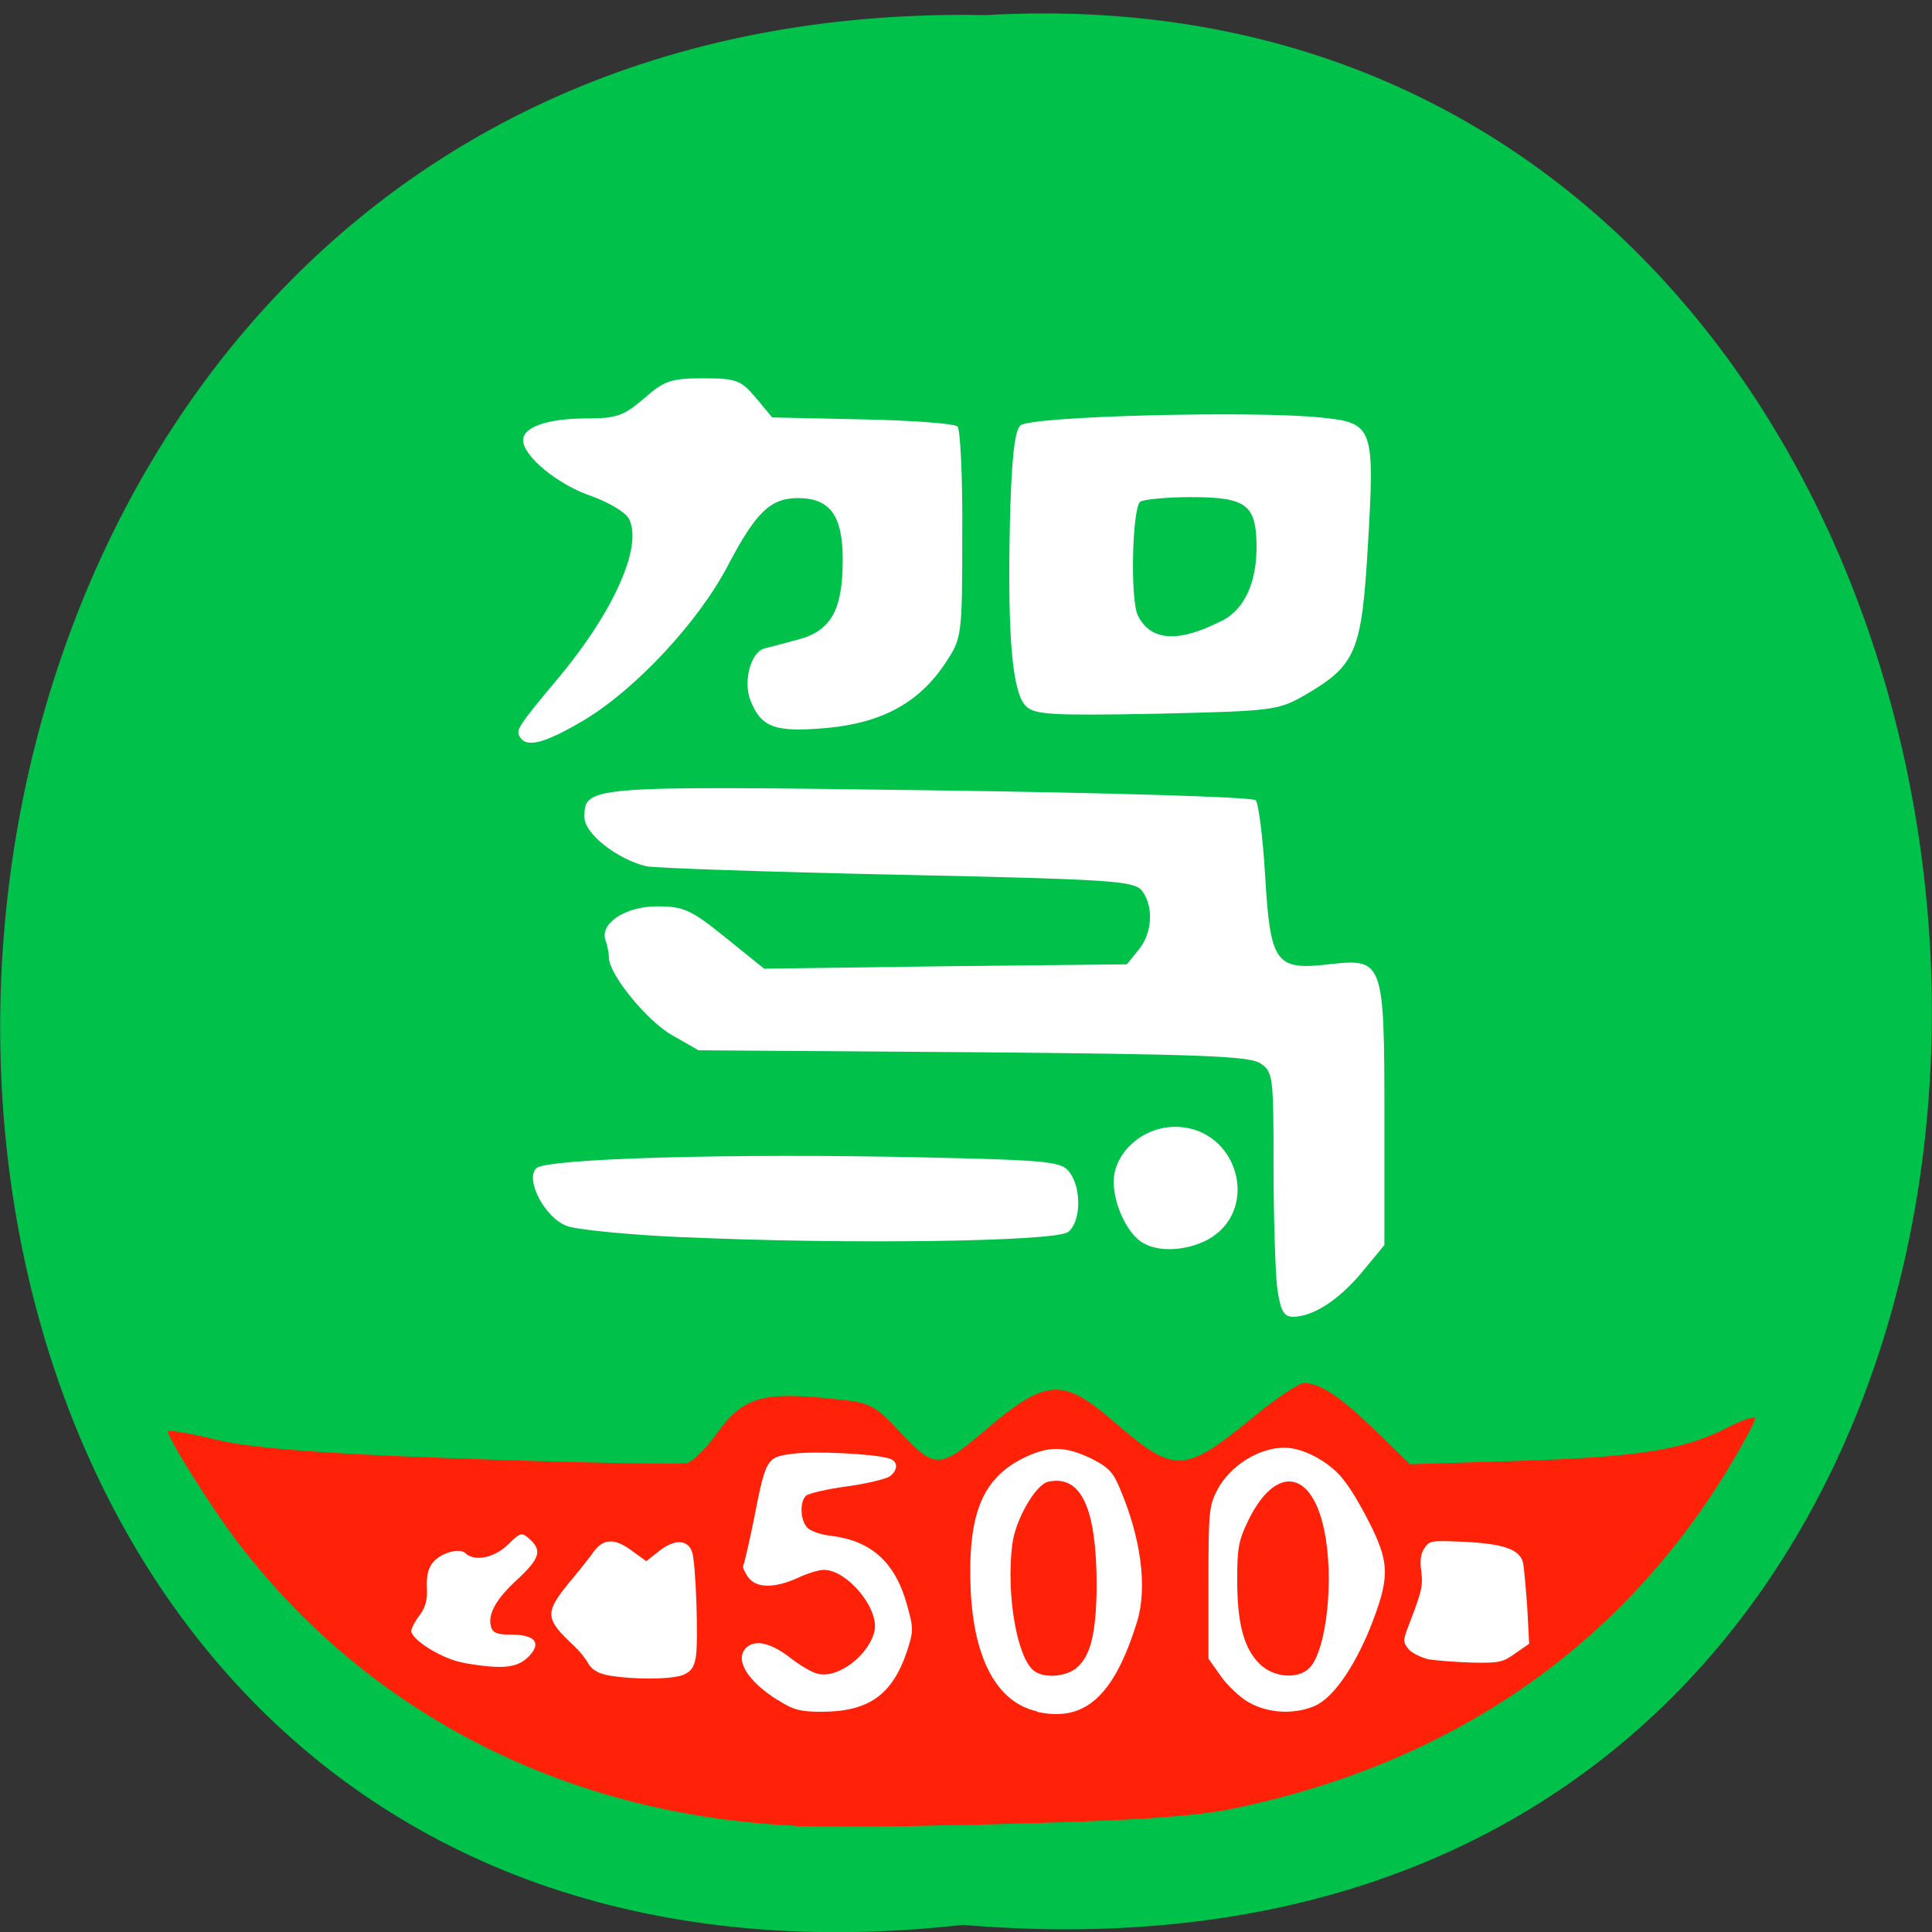 <svg xmlns="http://www.w3.org/2000/svg" viewBox="0 0 16 16"><rect x="0" y="0" width="16" height="16" fill="#333333" stroke="none"/><path d="m 7.973 15.941 c -10.734 1.203 -10.586 -16.02 0.191 -15.816 c 10.02 -0.57 10.93 16.754 -0.191 15.816" fill="#00c14a"/><g fill="#fff"><path d="m 5.648 10.246 c -0.449 -0.02 -0.879 -0.063 -0.957 -0.094 c -0.18 -0.07 -0.344 -0.383 -0.25 -0.477 c 0.082 -0.082 1.637 -0.125 3.207 -0.09 c 1.055 0.023 1.145 0.035 1.211 0.125 c 0.098 0.133 0.094 0.406 -0.012 0.492 c -0.098 0.082 -1.863 0.105 -3.199 0.043"/><path d="m 10.578 10.672 c -0.016 -0.129 -0.031 -0.586 -0.031 -1.016 c 0 -0.75 -0.004 -0.781 -0.113 -0.852 c -0.098 -0.059 -0.523 -0.074 -2.383 -0.09 l -2.266 -0.016 l -0.219 -0.125 c -0.207 -0.117 -0.523 -0.504 -0.523 -0.641 c 0 -0.035 -0.012 -0.098 -0.027 -0.141 c -0.055 -0.141 0.16 -0.285 0.426 -0.285 c 0.219 0 0.281 0.027 0.566 0.258 l 0.32 0.258 l 1.504 -0.02 l 1.5 -0.016 l 0.098 -0.121 c 0.113 -0.137 0.125 -0.352 0.031 -0.484 c -0.066 -0.086 -0.215 -0.098 -2.027 -0.137 c -1.074 -0.023 -2.01 -0.055 -2.082 -0.07 c -0.242 -0.059 -0.512 -0.27 -0.512 -0.406 c 0 -0.258 0.016 -0.262 2.871 -0.223 c 1.453 0.02 2.66 0.055 2.688 0.082 c 0.023 0.023 0.059 0.301 0.078 0.621 c 0.043 0.73 0.086 0.789 0.527 0.738 c 0.453 -0.051 0.461 -0.035 0.461 1.262 v 1.063 l -0.184 0.223 c -0.191 0.23 -0.406 0.371 -0.574 0.371 c -0.074 0 -0.102 -0.047 -0.129 -0.234"/><path d="m 8.496 5.848 c -0.113 -0.113 -0.152 -0.574 -0.133 -1.492 c 0.012 -0.543 0.039 -0.785 0.086 -0.832 c 0.074 -0.078 1.941 -0.125 2.492 -0.066 c 0.434 0.043 0.445 0.078 0.387 1.066 c -0.051 0.871 -0.098 0.984 -0.512 1.227 c -0.23 0.133 -0.262 0.137 -1.238 0.16 c -0.871 0.016 -1.01 0.008 -1.082 -0.063 m 1.625 -0.707 c 0.188 -0.098 0.289 -0.32 0.285 -0.629 c -0.004 -0.336 -0.09 -0.395 -0.547 -0.395 c -0.203 0 -0.395 0.02 -0.418 0.039 c -0.066 0.07 -0.082 0.824 -0.016 0.945 c 0.109 0.211 0.336 0.223 0.695 0.039"/><path d="m 4.305 6.102 c -0.035 -0.055 -0.016 -0.086 0.316 -0.484 c 0.465 -0.555 0.707 -1.102 0.586 -1.324 c -0.027 -0.051 -0.164 -0.133 -0.305 -0.184 c -0.281 -0.094 -0.57 -0.332 -0.57 -0.465 c 0 -0.109 0.203 -0.18 0.535 -0.18 c 0.238 0 0.301 -0.023 0.465 -0.164 c 0.168 -0.148 0.223 -0.168 0.492 -0.168 c 0.277 0 0.313 0.016 0.438 0.164 l 0.133 0.16 l 0.746 0.016 c 0.41 0.008 0.766 0.035 0.789 0.059 c 0.023 0.023 0.043 0.426 0.039 0.895 c 0 0.848 -0.004 0.859 -0.141 1.066 c -0.215 0.324 -0.52 0.492 -0.973 0.535 c -0.43 0.039 -0.547 0 -0.637 -0.219 c -0.066 -0.16 -0.004 -0.402 0.109 -0.438 c 0.035 -0.008 0.164 -0.043 0.281 -0.074 c 0.277 -0.074 0.371 -0.246 0.371 -0.664 c 0 -0.363 -0.105 -0.508 -0.371 -0.508 c -0.227 0 -0.348 0.117 -0.578 0.555 c -0.246 0.473 -0.77 1.031 -1.195 1.285 c -0.332 0.195 -0.473 0.23 -0.531 0.137"/><path d="m 9.465 10.293 c -0.125 -0.07 -0.242 -0.316 -0.242 -0.504 c 0 -0.242 0.238 -0.457 0.508 -0.457 c 0.527 0 0.719 0.703 0.258 0.941 c -0.172 0.086 -0.395 0.098 -0.523 0.02"/></g><path d="m 6.59 15.12 c -1.895 -0.086 -3.543 -0.926 -4.633 -2.363 c -0.207 -0.273 -0.566 -0.844 -0.566 -0.902 c 0 -0.016 0.164 0.012 0.363 0.059 c 0.246 0.066 0.719 0.109 1.539 0.145 c 1.039 0.043 2.133 0.07 2.387 0.059 c 0.047 -0.004 0.164 -0.117 0.262 -0.254 c 0.211 -0.293 0.375 -0.34 0.938 -0.281 c 0.332 0.031 0.355 0.043 0.586 0.289 c 0.27 0.289 0.32 0.289 0.66 0 c 0.543 -0.465 0.668 -0.473 1.113 -0.086 c 0.492 0.422 0.566 0.418 1.137 -0.047 c 0.191 -0.16 0.383 -0.285 0.422 -0.285 c 0.133 0 0.293 0.105 0.59 0.391 l 0.289 0.281 l 0.883 -0.027 c 0.992 -0.031 1.379 -0.09 1.734 -0.27 c 0.133 -0.07 0.242 -0.105 0.242 -0.082 c 0 0.023 -0.094 0.199 -0.211 0.395 c -0.906 1.504 -2.324 2.477 -4.152 2.844 c -0.371 0.07 -1 0.105 -2.641 0.137 c -0.363 0.004 -0.789 0.004 -0.941 0" fill="#ff2108"/><g fill="#fff"><path d="m 6.441 14.08 c -0.254 -0.16 -0.359 -0.336 -0.262 -0.434 c 0.074 -0.07 0.199 -0.043 0.359 0.078 c 0.082 0.066 0.191 0.129 0.234 0.137 c 0.164 0.043 0.418 -0.148 0.469 -0.348 c 0.047 -0.184 -0.223 -0.512 -0.418 -0.512 c -0.039 0 -0.133 0.027 -0.215 0.066 c -0.199 0.09 -0.348 0.086 -0.414 -0.008 c -0.027 -0.039 -0.047 -0.082 -0.039 -0.094 c 0.008 -0.012 0.047 -0.18 0.086 -0.371 c 0.102 -0.52 0.105 -0.527 0.328 -0.555 c 0.172 -0.023 0.668 0 0.793 0.039 c 0.074 0.02 0.078 0.09 0.012 0.145 c -0.027 0.023 -0.188 0.063 -0.355 0.086 c -0.172 0.023 -0.324 0.059 -0.344 0.078 c -0.055 0.051 -0.047 0.207 0.012 0.266 c 0.027 0.027 0.117 0.059 0.199 0.066 c 0.332 0.043 0.527 0.219 0.625 0.57 c 0.055 0.195 0.055 0.219 0 0.387 c -0.121 0.359 -0.316 0.5 -0.707 0.5 c -0.176 0 -0.238 -0.016 -0.363 -0.098"/><path d="m 8.586 14.172 c -0.328 -0.074 -0.52 -0.43 -0.547 -1 c -0.027 -0.621 0.09 -0.922 0.43 -1.094 c 0.211 -0.105 0.348 -0.105 0.566 0 c 0.141 0.07 0.184 0.113 0.238 0.246 c 0.176 0.41 0.23 0.82 0.145 1.102 c -0.191 0.621 -0.434 0.84 -0.832 0.75 m 0.328 -0.363 c 0.117 -0.094 0.164 -0.285 0.168 -0.672 c 0 -0.648 -0.125 -0.926 -0.398 -0.871 c -0.105 0.02 -0.273 0.309 -0.301 0.52 c -0.051 0.418 0.039 0.938 0.18 1.047 c 0.082 0.063 0.258 0.051 0.352 -0.023"/><path d="m 10.344 14.1 c -0.07 -0.039 -0.18 -0.141 -0.234 -0.219 l -0.102 -0.145 v -0.629 c 0 -0.586 0.004 -0.637 0.074 -0.77 c 0.105 -0.199 0.344 -0.348 0.555 -0.348 c 0.164 0 0.395 0.129 0.504 0.285 c 0.059 0.074 0.156 0.246 0.223 0.383 c 0.145 0.301 0.141 0.426 -0.02 0.832 c -0.137 0.332 -0.309 0.578 -0.461 0.641 c -0.168 0.07 -0.383 0.059 -0.539 -0.031 m 0.504 -0.289 c 0.141 -0.156 0.203 -0.75 0.117 -1.145 c -0.105 -0.496 -0.402 -0.531 -0.625 -0.078 c -0.082 0.168 -0.094 0.23 -0.094 0.496 c 0 0.363 0.055 0.566 0.184 0.695 c 0.117 0.117 0.324 0.133 0.418 0.031"/><path d="m 11.832 13.742 c -0.066 -0.016 -0.145 -0.055 -0.168 -0.086 c -0.047 -0.059 -0.047 -0.07 0.008 -0.211 c 0.105 -0.273 0.113 -0.313 0.098 -0.434 c -0.012 -0.09 -0.004 -0.145 0.027 -0.191 c 0.043 -0.063 0.055 -0.063 0.336 -0.051 c 0.32 0.016 0.453 0.063 0.48 0.172 c 0.008 0.035 0.023 0.203 0.035 0.371 l 0.016 0.301 l -0.113 0.078 c -0.102 0.074 -0.133 0.082 -0.352 0.078 c -0.133 -0.004 -0.297 -0.016 -0.367 -0.027"/><path d="m 5.04 13.875 c -0.086 -0.016 -0.137 -0.047 -0.168 -0.098 c -0.023 -0.043 -0.074 -0.105 -0.113 -0.141 c -0.246 -0.23 -0.25 -0.277 -0.051 -0.523 c 0.082 -0.098 0.176 -0.215 0.211 -0.266 c 0.082 -0.109 0.176 -0.109 0.32 0 l 0.113 0.082 l 0.109 -0.086 c 0.125 -0.098 0.234 -0.094 0.27 0.008 c 0.031 0.078 0.055 0.742 0.031 0.875 c -0.016 0.086 -0.039 0.117 -0.105 0.145 c -0.098 0.039 -0.418 0.039 -0.617 0.004"/><path d="m 3.84 13.77 c -0.172 -0.027 -0.43 -0.188 -0.434 -0.262 c 0 -0.023 0.031 -0.082 0.07 -0.133 c 0.047 -0.063 0.066 -0.129 0.059 -0.23 c -0.004 -0.098 0.012 -0.164 0.055 -0.211 c 0.07 -0.078 0.219 -0.117 0.266 -0.07 c 0.074 0.07 0.238 0.039 0.352 -0.074 c 0.105 -0.102 0.113 -0.102 0.18 -0.043 c 0.102 0.094 0.082 0.16 -0.102 0.332 c -0.18 0.164 -0.25 0.293 -0.219 0.395 c 0.016 0.051 0.055 0.063 0.164 0.063 c 0.203 0 0.258 0.07 0.145 0.184 c -0.094 0.094 -0.219 0.105 -0.535 0.051"/></g></svg>